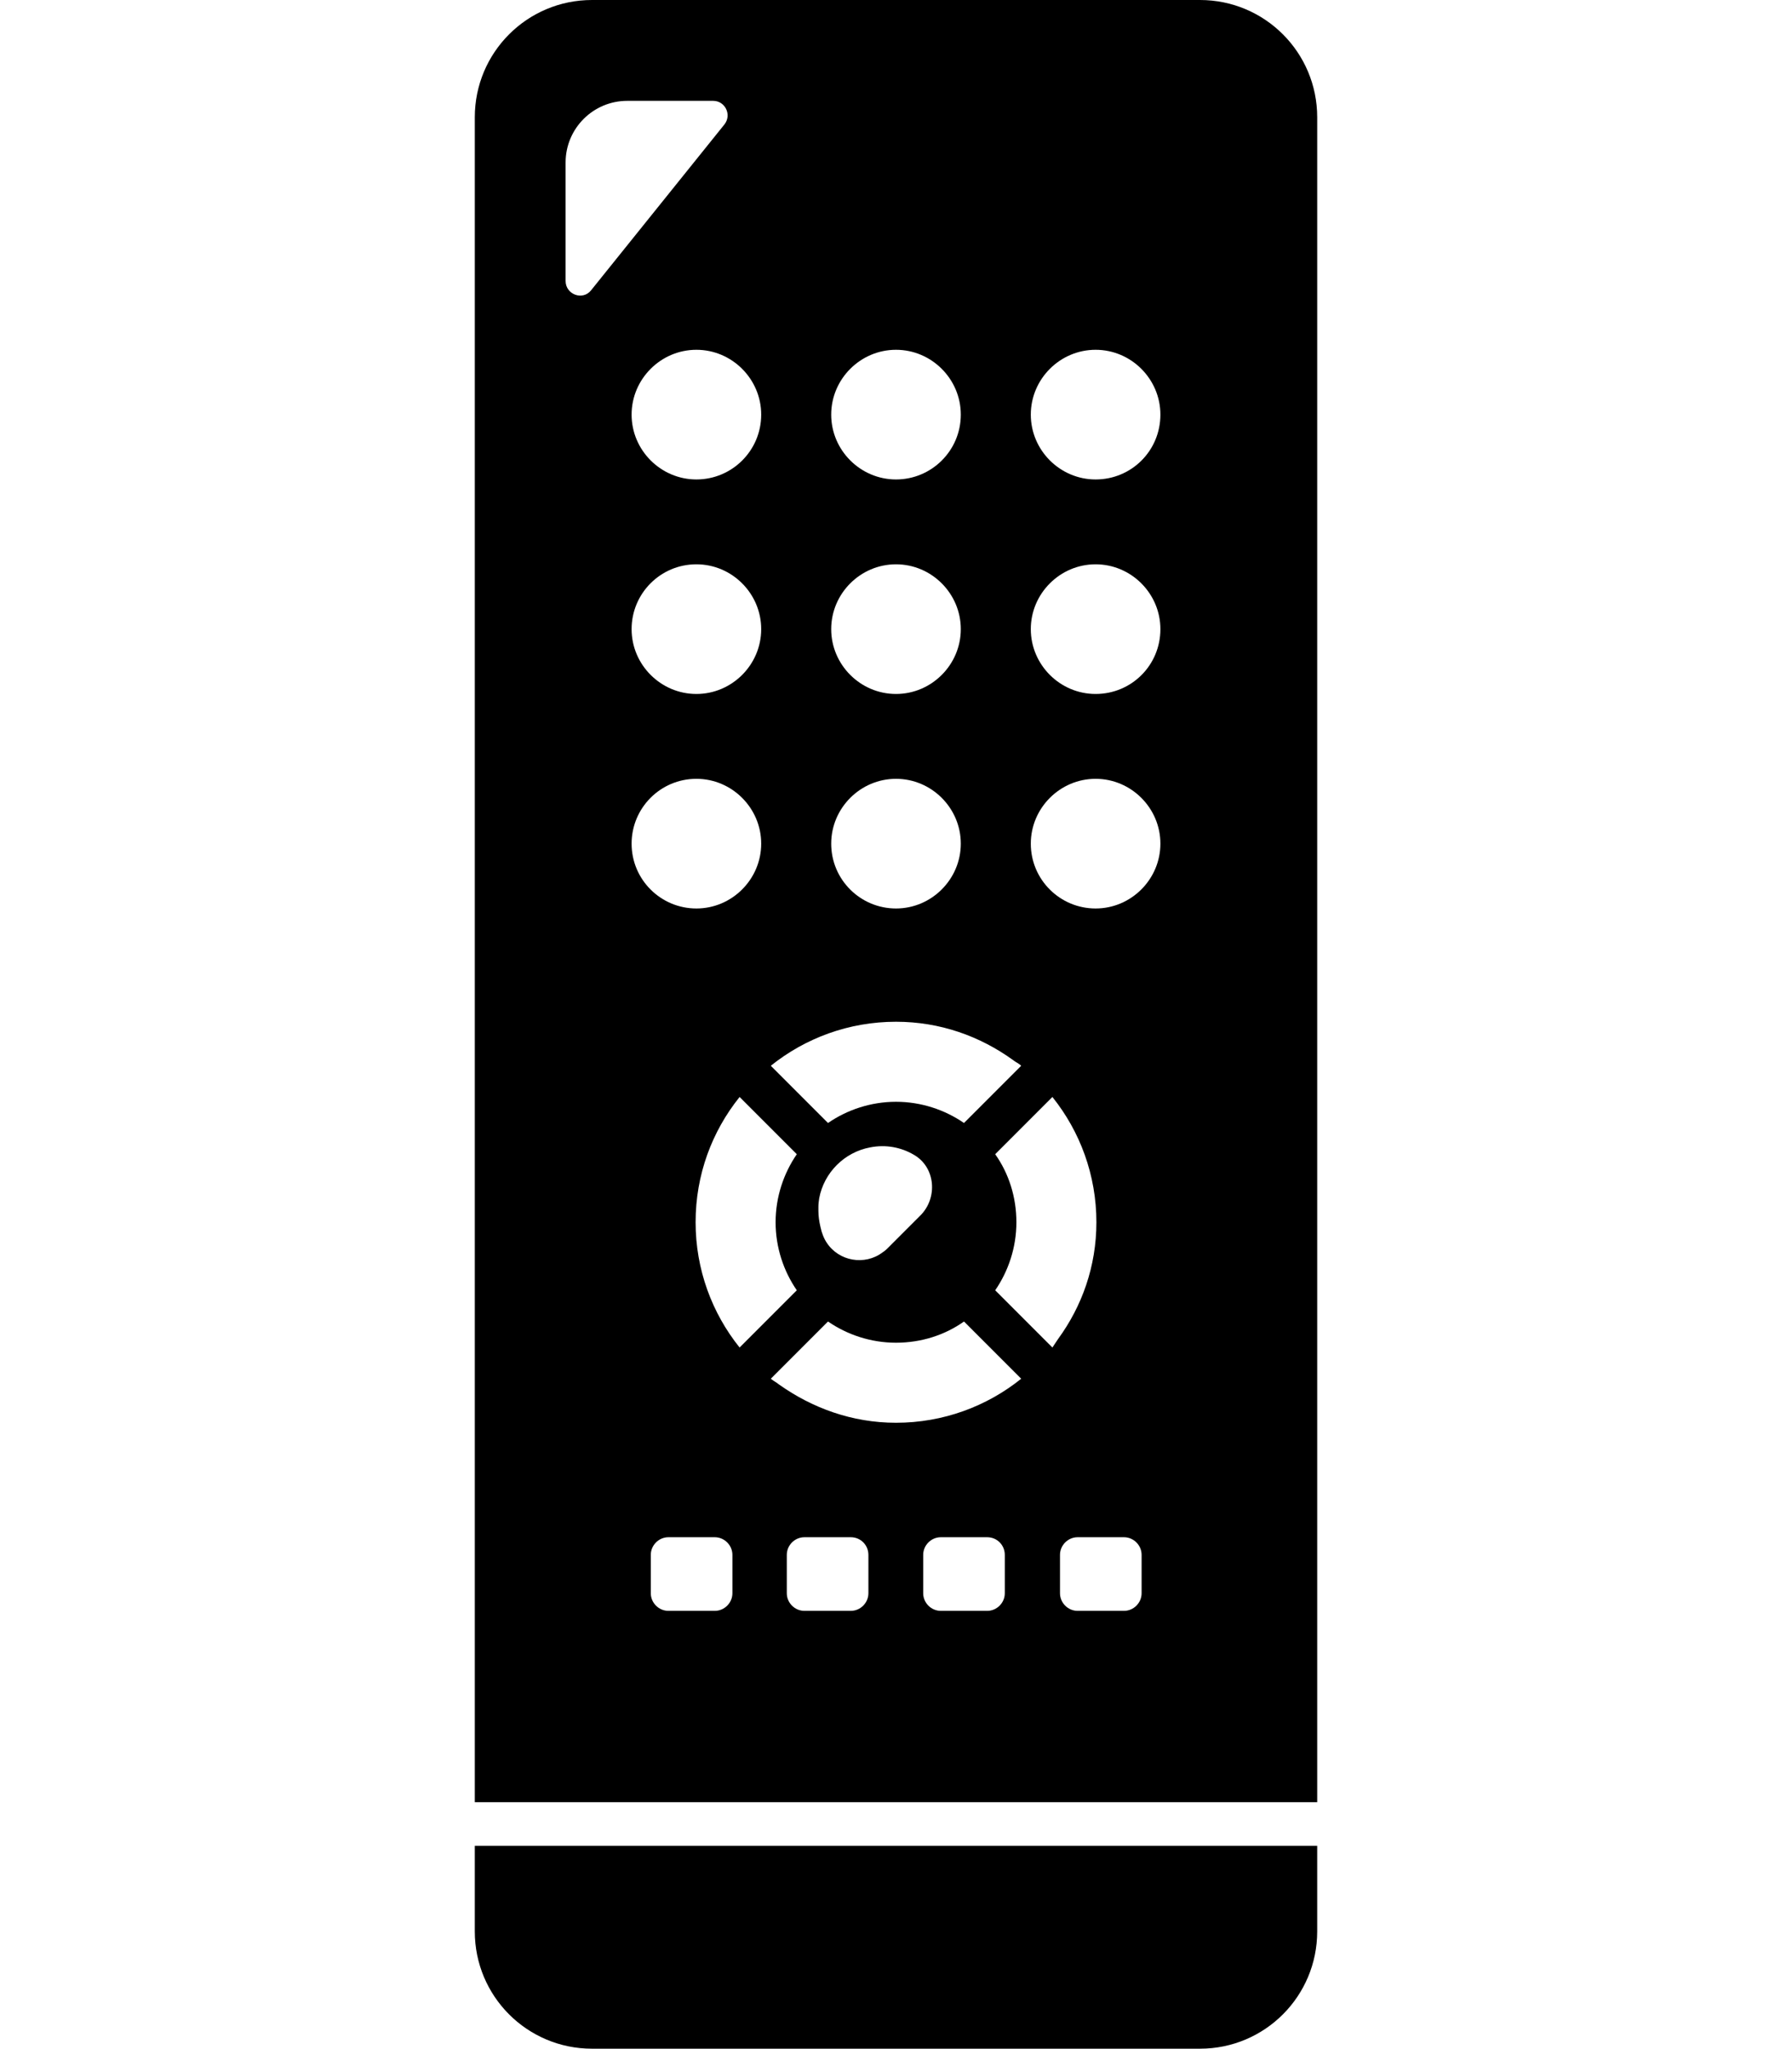 <?xml version="1.0" encoding="utf-8"?>
<!-- Generator: Adobe Illustrator 21.0.0, SVG Export Plug-In . SVG Version: 6.00 Build 0)  -->
<svg version="1.1" id="Vrstva_1" xmlns="http://www.w3.org/2000/svg" xmlns:xlink="http://www.w3.org/1999/xlink" x="0px" y="0px"
	 viewBox="0 0 448 512" style="enable-background:new 0 0 448 512;" xml:space="preserve">
<g>
	<path d="M300,0H148c-16.2,0-29.3,13.1-29.3,29.3v419.5v1.3l0,0v0.2h210.6v-421C329.3,13.1,316.2,0,300,0z M263.1,336.7l-14.3-14.3
		c3.3-4.8,5.3-10.7,5.3-17s-1.9-12.2-5.3-17l14.3-14.3c6.9,8.6,11,19.5,11,31.3c0,11-3.6,21-9.6,29.2
		C264,335.3,263.6,336,263.1,336.7z M251.2,388.5v9.6c0,2.4-2,4.4-4.4,4.4h-11.6c-2.4,0-4.4-2-4.4-4.4v-9.6c0-2.4,2-4.4,4.4-4.4
		h11.6C249.3,384.1,251.2,386.1,251.2,388.5z M217.1,388.5v9.6c0,2.4-2,4.4-4.4,4.4h-11.6c-2.4,0-4.4-2-4.4-4.4v-9.6
		c0-2.4,2-4.4,4.4-4.4h11.6C215.2,384.1,217.1,386.1,217.1,388.5z M184.9,336.7c-6.9-8.6-11-19.5-11-31.3c0-11.9,4.1-22.7,11-31.3
		l14.3,14.3c-3.3,4.8-5.3,10.7-5.3,17s2,12.2,5.3,17l-13,13L184.9,336.7z M257.7,210.8c0-8.9,7.3-16.2,16.2-16.2
		c8.9,0,16.2,7.3,16.2,16.2s-7.3,16.2-16.2,16.2S257.7,219.8,257.7,210.8z M273.9,173.4c-8.9,0-16.2-7.3-16.2-16.2
		S265,141,273.9,141c8.9,0,16.2,7.3,16.2,16.2C290.1,166.2,282.9,173.4,273.9,173.4z M273.9,119.8c-8.9,0-16.2-7.3-16.2-16.2
		s7.3-16.2,16.2-16.2c8.9,0,16.2,7.3,16.2,16.2C290.1,112.6,282.9,119.8,273.9,119.8z M219.8,313.5c-4.7,2.8-11.1,1.2-13.7-4
		c-0.3-0.6-0.5-1.2-0.7-1.8c-0.1-0.4-0.2-0.8-0.3-1.2c-0.3-1.3-0.5-2.6-0.5-3.9c0-0.4,0-0.8,0-1.1c0-0.7,0.1-1.4,0.2-2.1
		c1.2-6.4,6.3-11.5,12.7-12.7c4-0.8,7.8,0,10.9,1.8c5.5,3.1,6.1,10.8,1.7,15.2l-8.3,8.3c-0.5,0.5-1.1,0.9-1.7,1.3
		C220,313.4,219.9,313.4,219.8,313.5z M255.3,266.3L241,280.6c-4.8-3.3-10.7-5.3-17-5.3s-12.2,2-17,5.3l-13-13l-1.3-1.3
		c8.6-6.9,19.5-11,31.3-11c11,0,21,3.6,29.3,9.6C253.9,265.4,254.7,265.7,255.3,266.3z M224,119.8c-8.9,0-16.2-7.3-16.2-16.2
		s7.3-16.2,16.2-16.2s16.2,7.3,16.2,16.2C240.2,112.6,232.9,119.8,224,119.8z M224,141c8.9,0,16.2,7.3,16.2,16.2
		s-7.3,16.2-16.2,16.2s-16.2-7.3-16.2-16.2S215.1,141,224,141z M224,194.6c8.9,0,16.2,7.3,16.2,16.2S232.9,227,224,227
		s-16.2-7.2-16.2-16.2C207.8,201.9,215.1,194.6,224,194.6z M174.1,141c8.9,0,16.2,7.3,16.2,16.2s-7.3,16.2-16.2,16.2
		s-16.2-7.3-16.2-16.2C157.9,148.3,165.1,141,174.1,141z M174.1,119.8c-8.9,0-16.2-7.3-16.2-16.2s7.3-16.2,16.2-16.2
		s16.2,7.3,16.2,16.2C190.3,112.6,183,119.8,174.1,119.8z M174.1,194.6c8.9,0,16.2,7.3,16.2,16.2S183,227,174.1,227
		s-16.2-7.2-16.2-16.2C157.9,201.9,165.1,194.6,174.1,194.6z M141.4,40.6c0-8.5,6.9-15.4,15.4-15.4h21.5c3,0,4.7,3.5,2.8,5.9
		l-33.3,41.4c-2.1,2.7-6.4,1.1-6.4-2.3V40.6L141.4,40.6z M162.7,388.5c0-2.4,2-4.4,4.4-4.4h11.6c2.4,0,4.4,2,4.4,4.4v9.6
		c0,2.4-2,4.4-4.4,4.4h-11.6c-2.4,0-4.4-2-4.4-4.4V388.5z M192.7,344.5l14.3-14.3c4.8,3.3,10.7,5.3,17,5.3s12.2-1.9,17-5.3
		l12.9,12.9l1.4,1.4c-8.6,6.9-19.5,11-31.3,11c-11,0-21-3.7-29.3-9.6C194.1,345.4,193.3,345,192.7,344.5z M265,388.5
		c0-2.4,2-4.4,4.4-4.4H281c2.4,0,4.4,2,4.4,4.4v9.6c0,2.4-2,4.4-4.4,4.4h-11.6c-2.4,0-4.4-2-4.4-4.4V388.5z"/>
	<path d="M118.7,461.2v21.4c0,16.2,13.1,29.3,29.3,29.3h152c16.2,0,29.3-13.1,29.3-29.3v-21.4H118.7z"/>
</g>
</svg>
